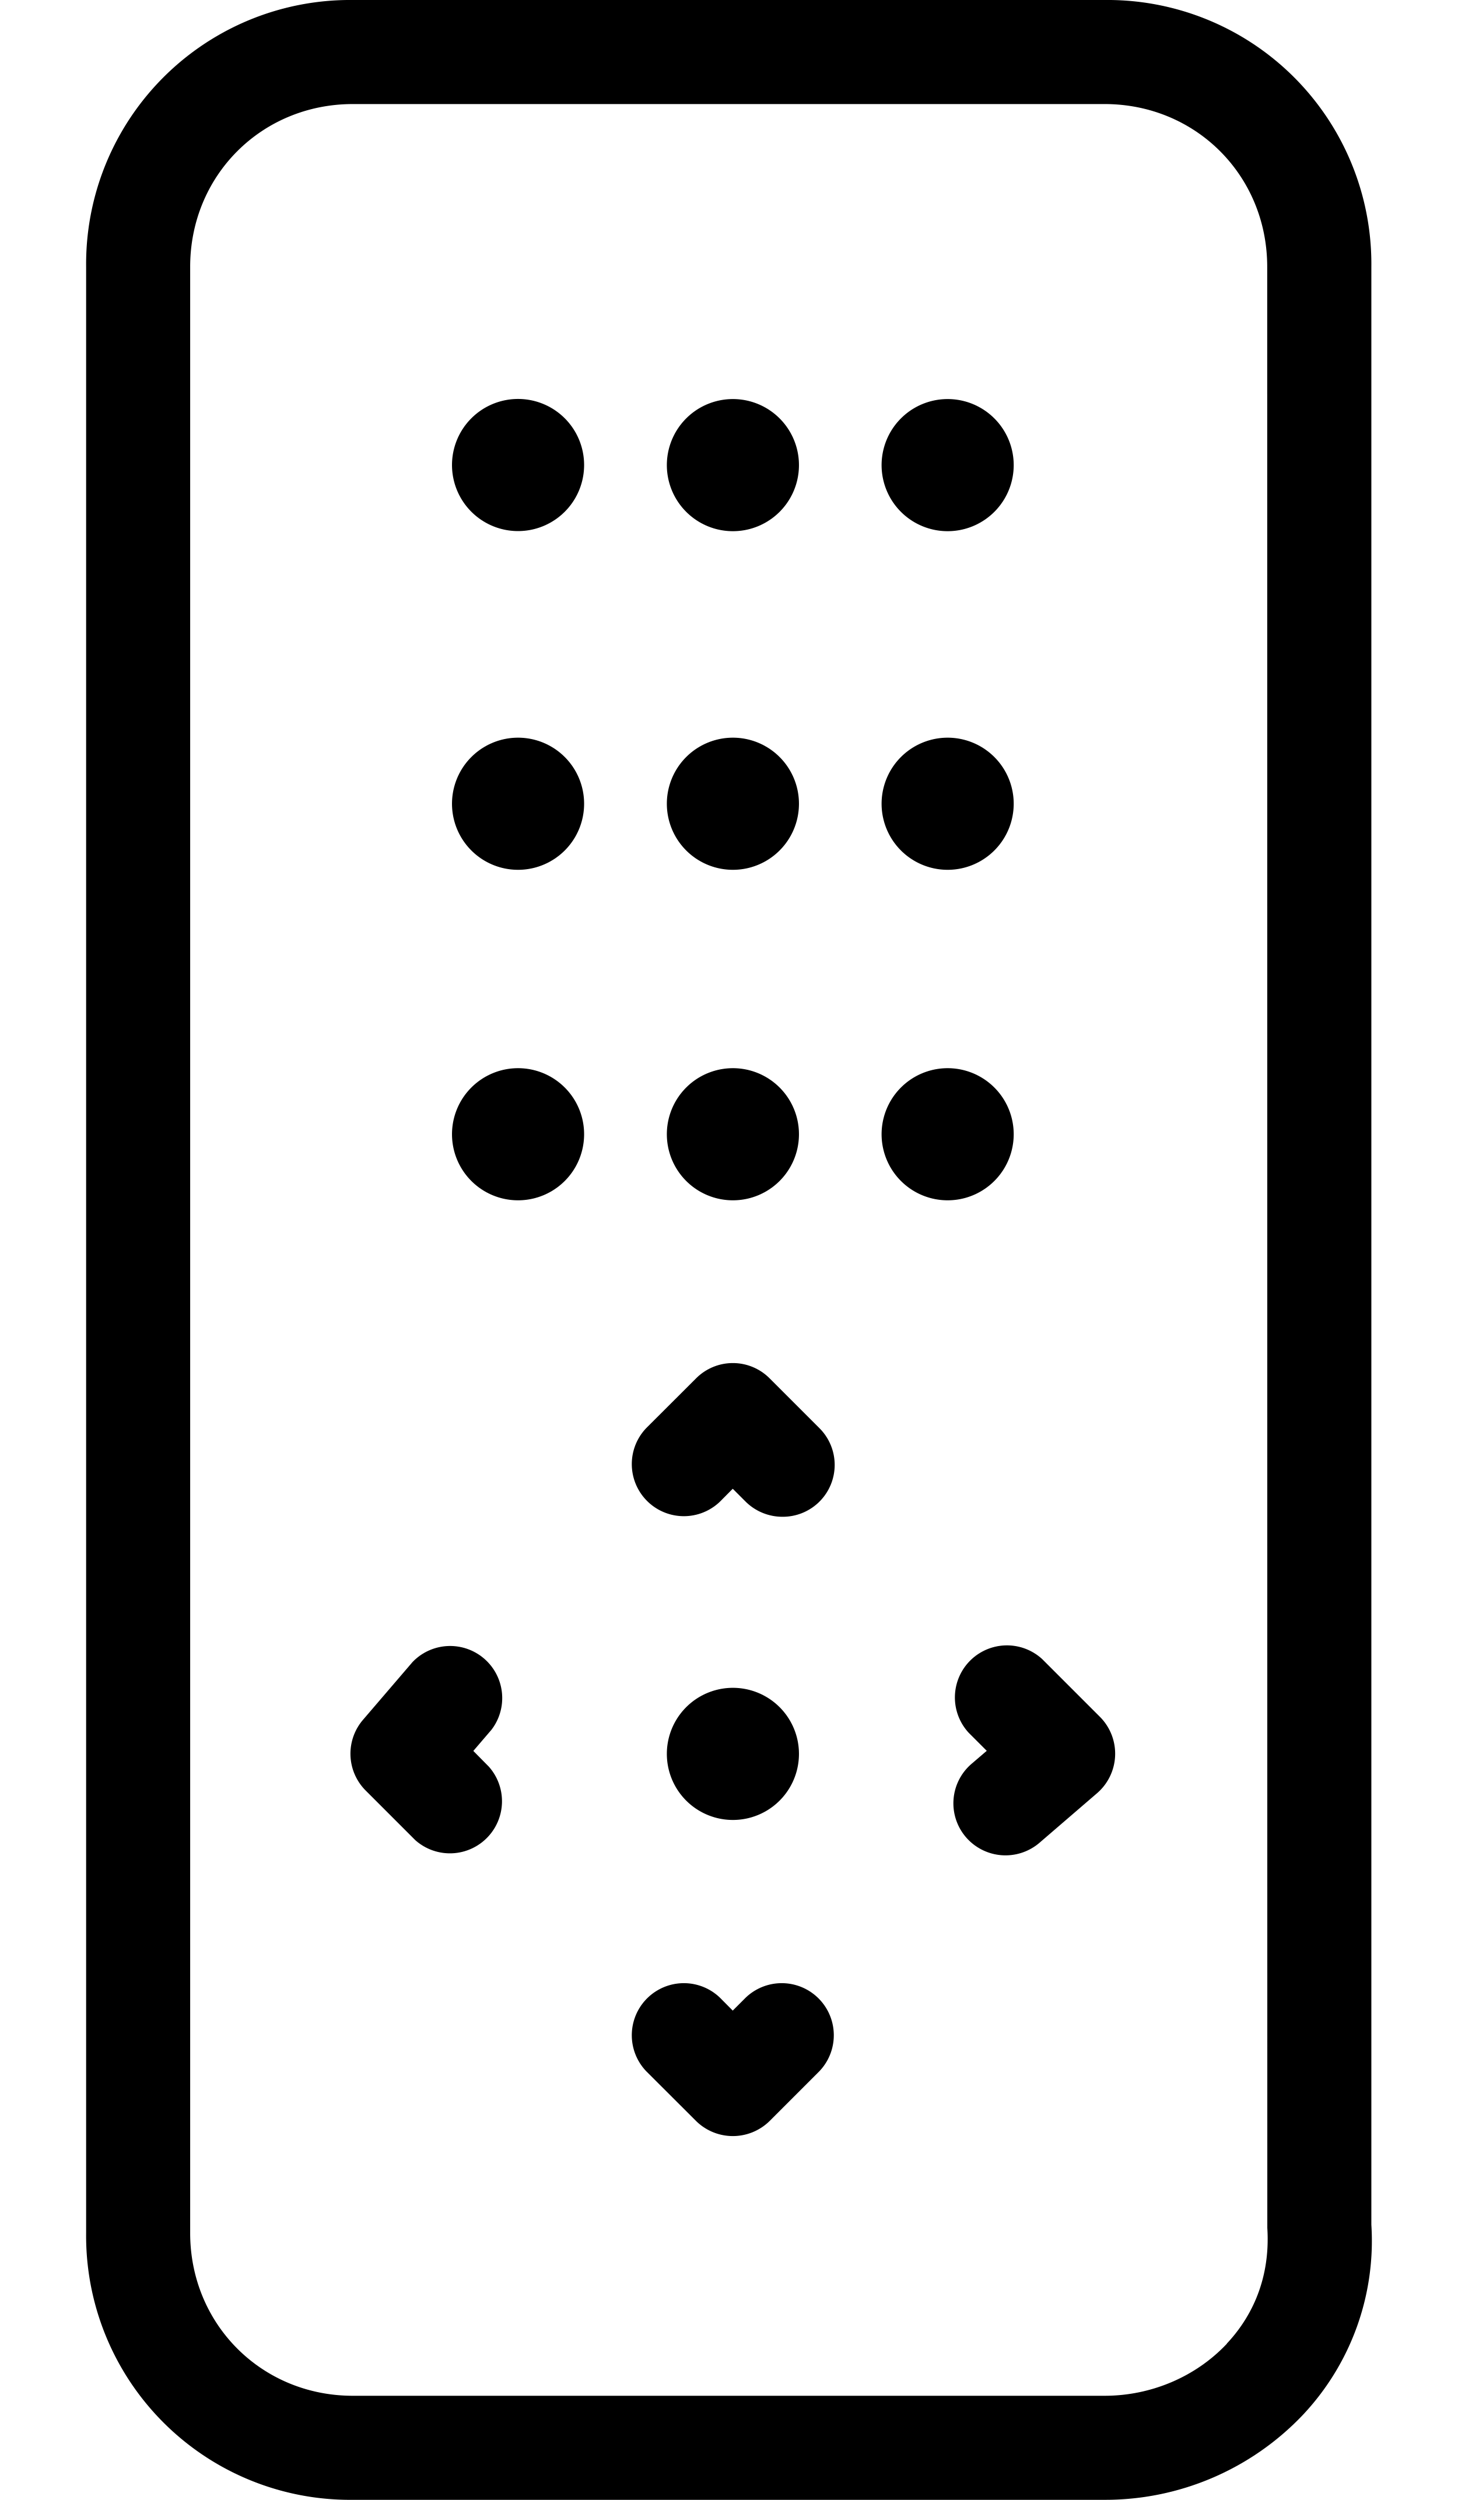 <svg viewBox="0 0 14 24">
    <path fill-rule="evenodd" d="M7.39 13.233l.476.476a.498.498 0 01-.353.853.502.502 0 01-.354-.146l-.123-.123-.122.123a.5.5 0 01-.707-.707l.477-.476a.498.498 0 01.706 0zM4.545 16.81l.148.15a.5.5 0 01-.706.706l-.476-.476a.5.5 0 01-.026-.678l.476-.555a.5.5 0 01.758.65l-.174.203zm2.614 2.37a.5.5 0 01.707.707l-.476.476a.503.503 0 01-.706 0l-.477-.476a.5.5 0 01.707-.707l.122.123.123-.123zm2.849-3.251l.555.555a.501.501 0 01-.029.732l-.554.477a.501.501 0 01-.705-.055.499.499 0 01.054-.704l.146-.125-.174-.174a.5.5 0 01.707-.706zM4.526 4.016a.634.634 0 11.897.897.634.634 0 01-.897-.897zm2.96.898a.634.634 0 11-.897-.897.634.634 0 01.897.897zm2.062 0a.634.634 0 11-.897-.897.634.634 0 01.897.897zM4.526 7.268a.634.634 0 11.897.897.634.634 0 01-.897-.897zm2.96.897a.634.634 0 11-.897-.897.634.634 0 01.897.897zm2.062 0a.634.634 0 11-.897-.897.634.634 0 01.897.897zm-5.022 2.276a.634.634 0 11.897.897.634.634 0 01-.897-.897zm2.96.897a.634.634 0 11-.897-.897.634.634 0 01.897.897zm2.062-.897a.634.634 0 11-.897.897.634.634 0 01.897-.897zm-2.062 6.846a.634.634 0 11-.897-.897.634.634 0 01.897.897zM11.78 22.5c.196-.208.423-.57.389-1.11l-.001-18.828c0-.877-.686-1.563-1.562-1.563H3.388c-.876 0-1.562.686-1.562 1.563v18.876c0 .876.686 1.563 1.562 1.563h7.219c.447 0 .876-.183 1.174-.5zM10.607 0a2.534 2.534 0 012.561 2.562v18.797a2.438 2.438 0 01-.658 1.826 2.618 2.618 0 01-1.903.815H3.388a2.535 2.535 0 01-2.561-2.562V2.562A2.535 2.535 0 013.388 0h7.219z"/>
</svg>
